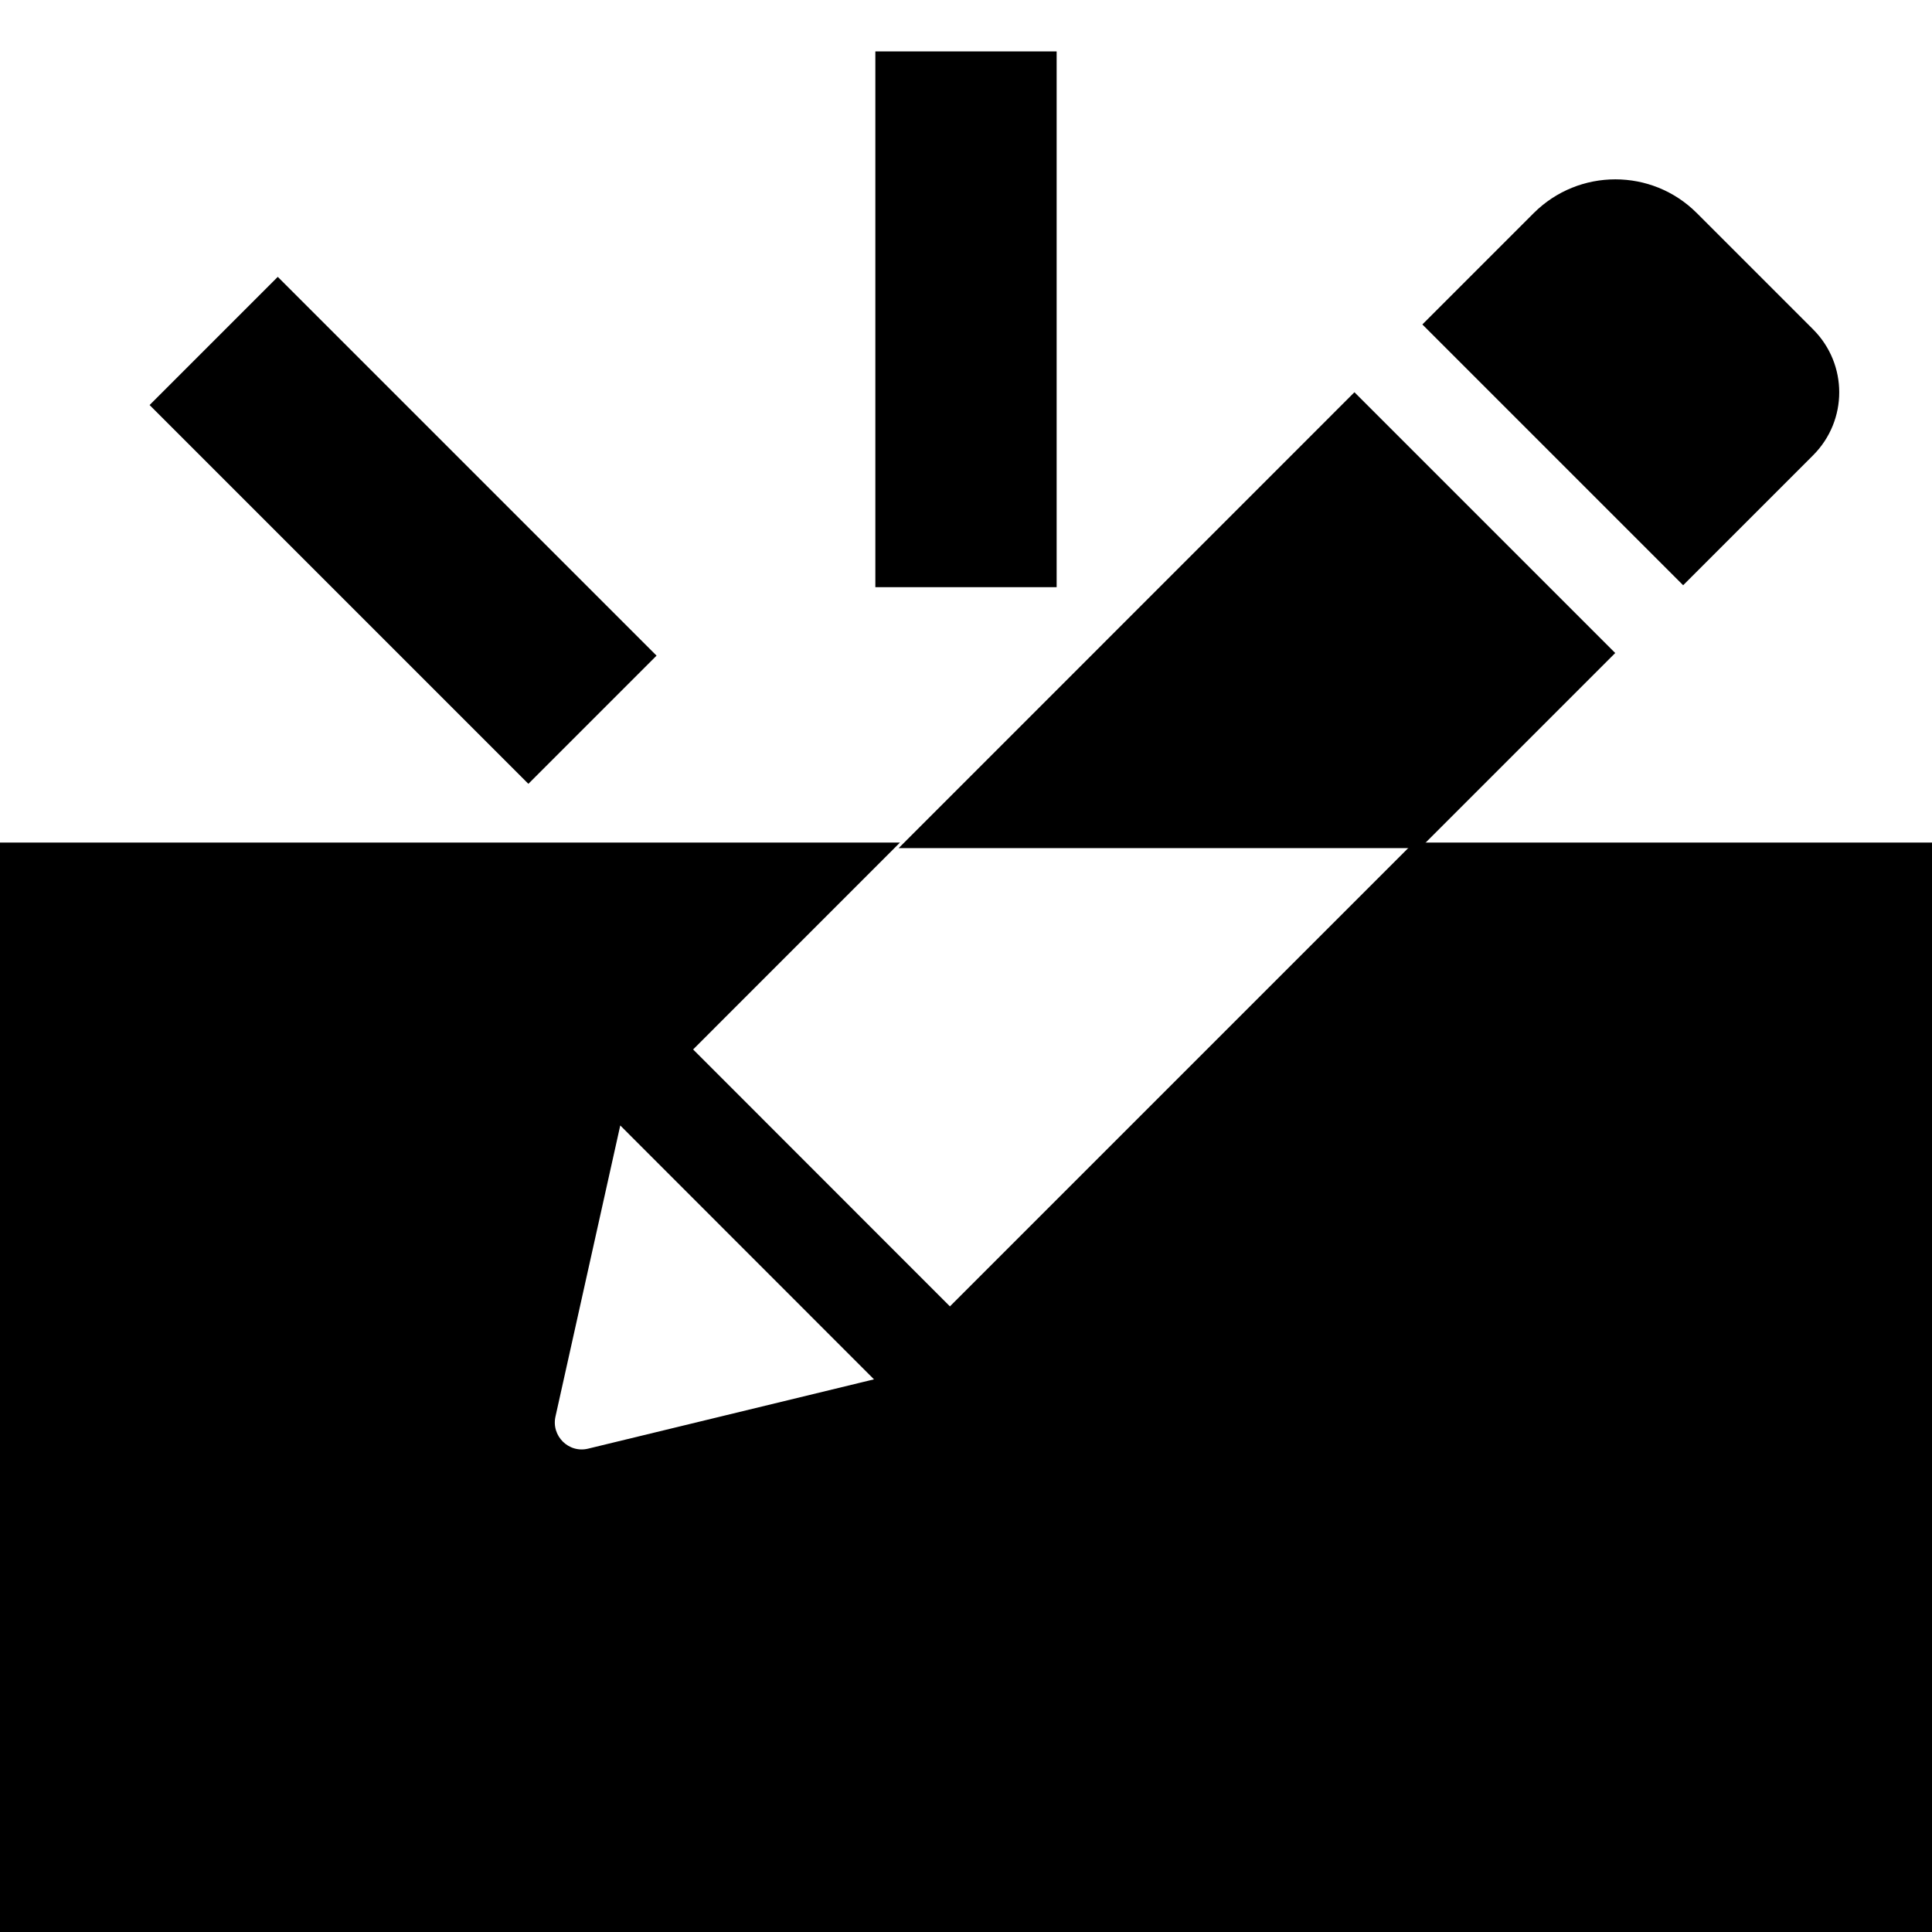 <?xml version="1.0" encoding="utf-8"?>
<!-- Generator: Adobe Illustrator 17.0.0, SVG Export Plug-In . SVG Version: 6.00 Build 0)  -->
<!DOCTYPE svg PUBLIC "-//W3C//DTD SVG 1.1//EN" "http://www.w3.org/Graphics/SVG/1.1/DTD/svg11.dtd">
<svg version="1.1" id="Capa_1" xmlns="http://www.w3.org/2000/svg" xmlns:xlink="http://www.w3.org/1999/xlink" x="0px" y="0px"
	 width="357px" height="357px" viewBox="0 0 357 357" enable-background="new 0 0 357 357" xml:space="preserve">
<rect x="162.25" y="10" stroke="#000000" stroke-miterlimit="10" width="32.5" height="98"/>
<rect x="58.25" y="49" transform="matrix(0.707 -0.707 0.707 0.707 -47.476 81.383)" stroke="#000000" stroke-miterlimit="10" width="32.5" height="98"/>
<path stroke="#000000" stroke-miterlimit="10" d="M261.448,156.187l-85.919,85.919l-48.16-48.186l37.724-37.732H0V357h357V156.187
	H261.448z M108.786,268.173c-3.947,0.96-7.51-2.577-6.633-6.523l12.17-54.682l48.16,48.187L108.786,268.173z"/>
<g>
	<path d="M335.027,84.13c6.441-6.442,6.441-16.83,0-23.271l-21.49-21.49c-8.305-8.305-21.79-8.305-30.124,0l-20.585,20.585
		l48.187,48.187L335.027,84.13z"/>
	<polygon points="262.407,156.722 298.463,120.666 250.276,72.48 166.053,156.722 	"/>
</g>
</svg>
